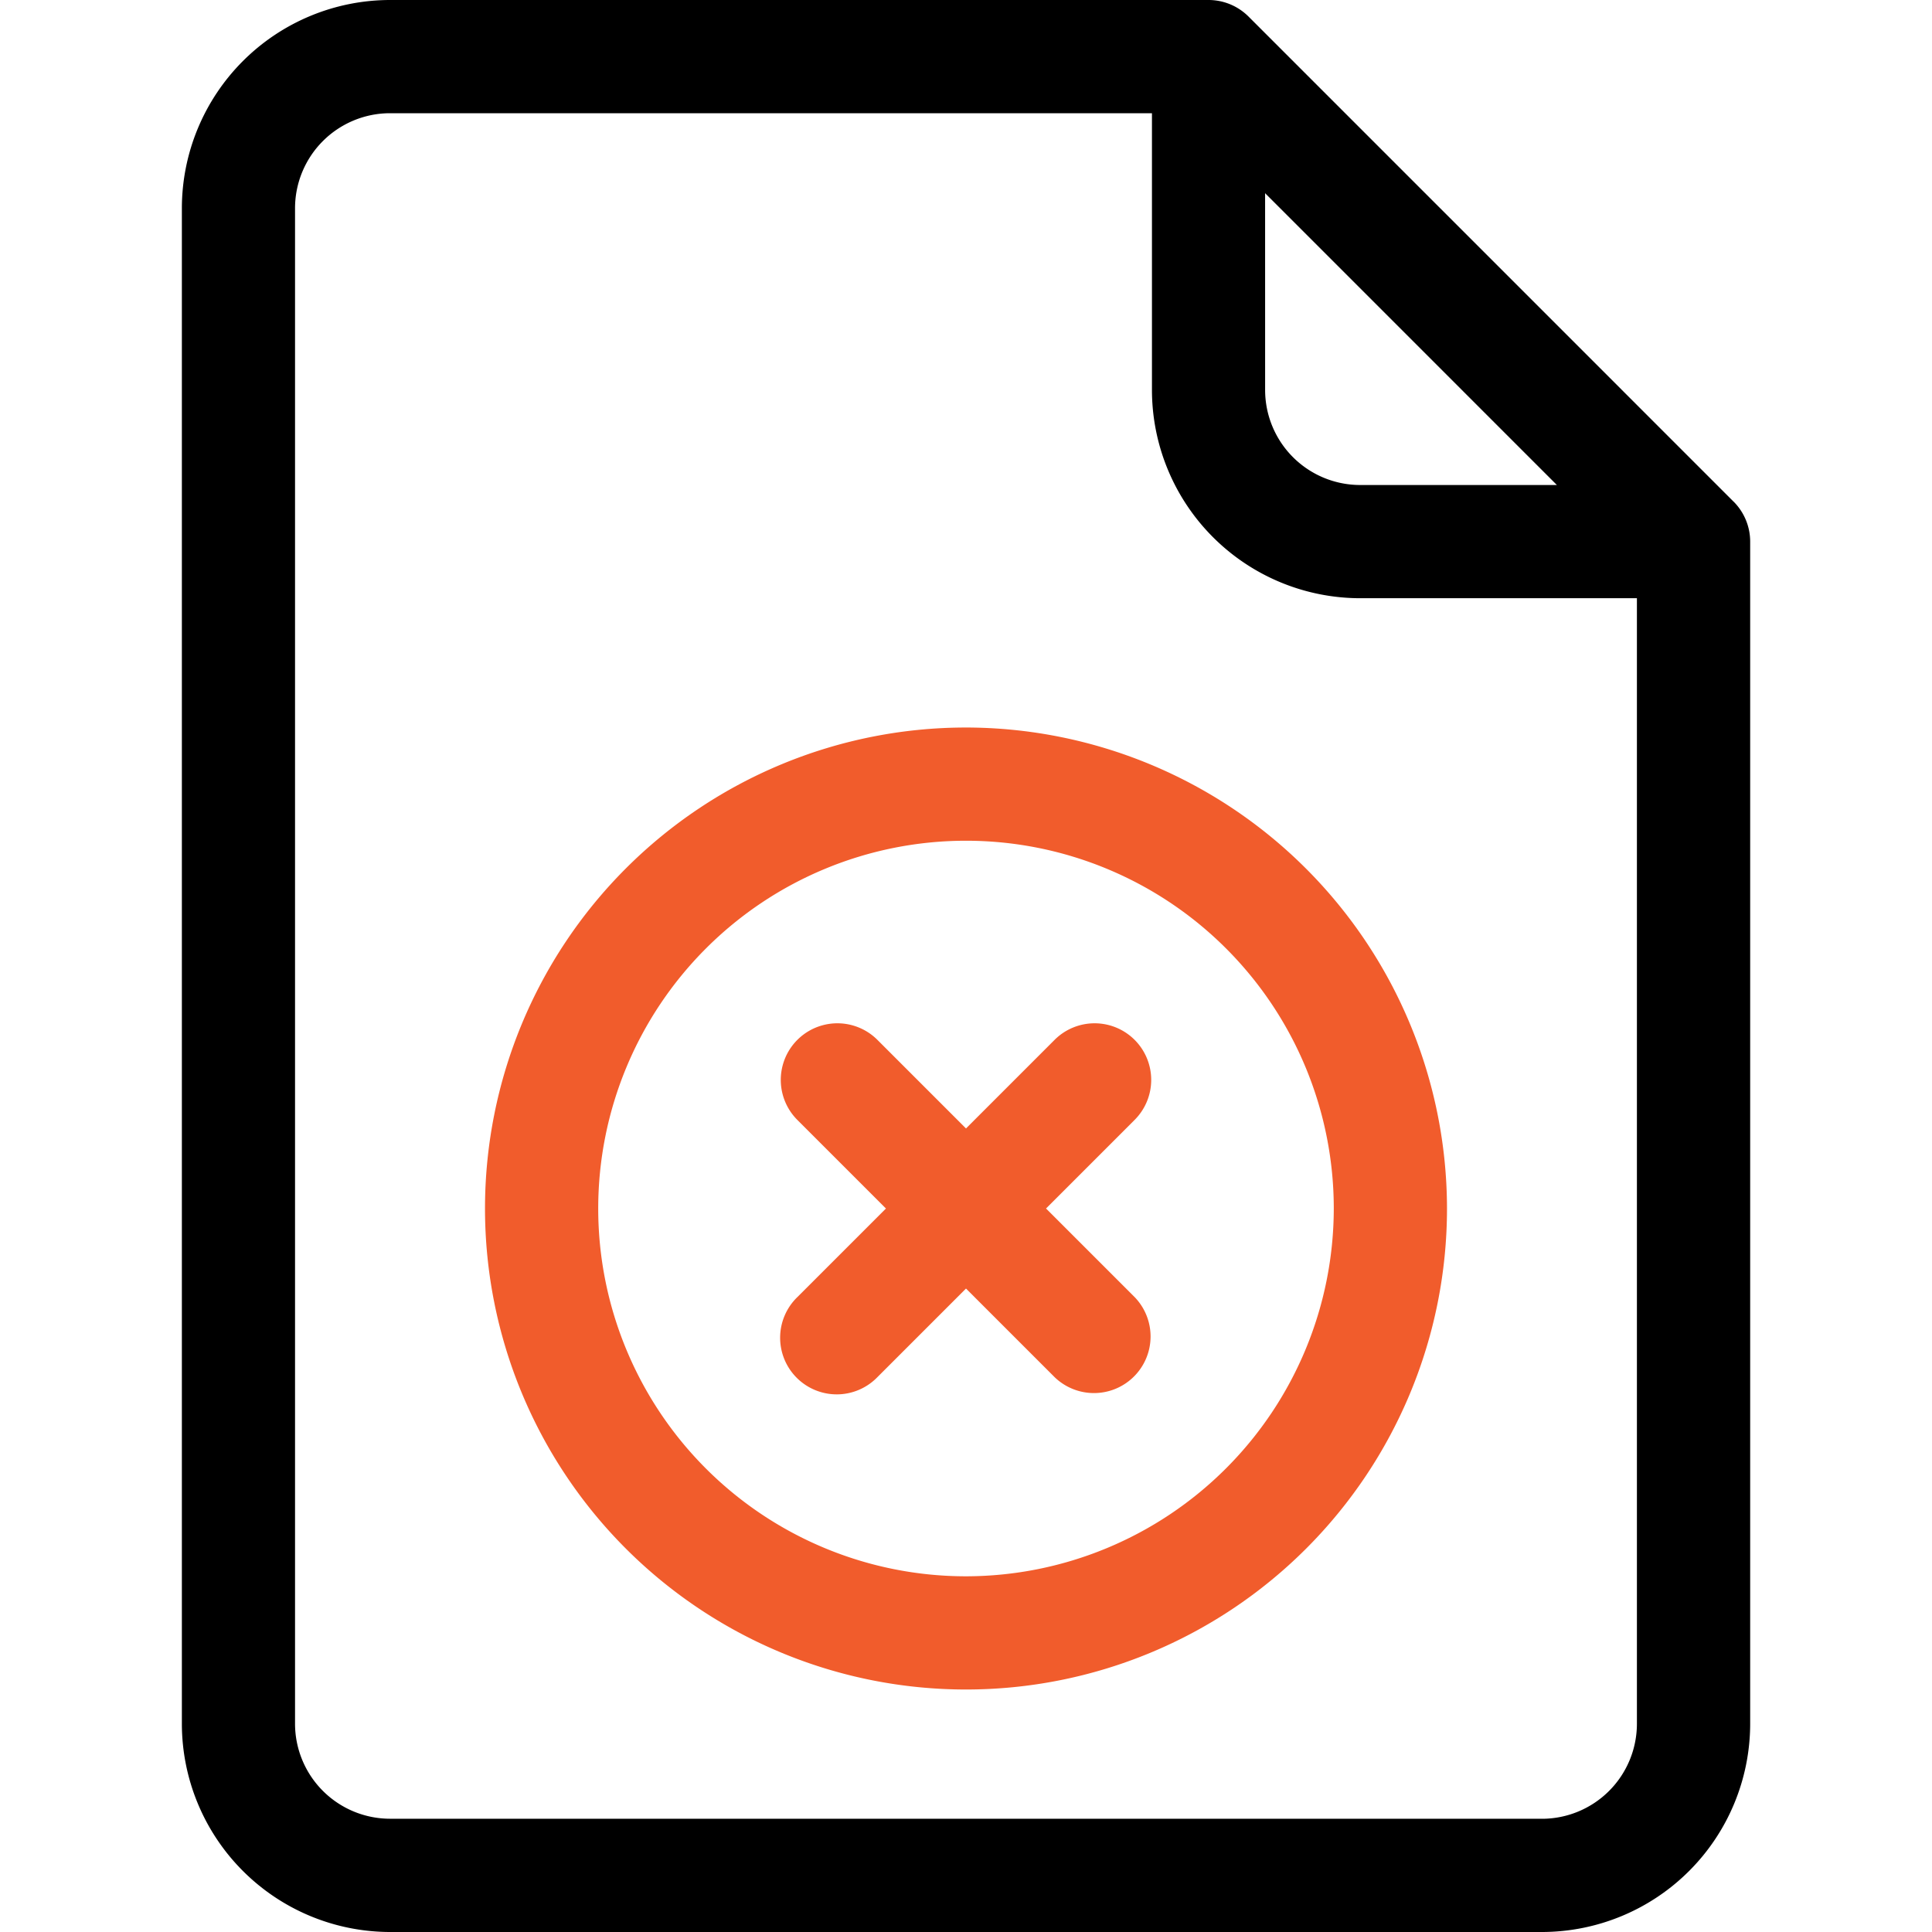 <svg xmlns="http://www.w3.org/2000/svg" width="80" height="80" viewBox="0 0 80 80">
    <defs>
        <clipPath id="prefix__clip-path">
            <path id="prefix__Rectangle_138" d="M0 0H80V80H0z" class="prefix__cls-1" data-name="Rectangle 138" transform="translate(256 2432)"/>
        </clipPath>
        <style>
            .prefix__cls-1{fill:#f15c2c}
        </style>
    </defs>
    <g id="prefix__Mask_Group_43" data-name="Mask Group 43" transform="translate(-256 -2432)">
        <g id="prefix__rejected" transform="translate(256 2432)">
            <path id="prefix__Path_1558" d="M71.782 20.77L51.7.687A2.343 2.343 0 0 0 50.042 0H16.151a8.63 8.63 0 0 0-8.62 8.62v62.76a8.63 8.63 0 0 0 8.62 8.62h47.7a8.63 8.63 0 0 0 8.62-8.62V22.427a2.344 2.344 0 0 0-.687-1.657zM52.385 8l12.082 12.083h-8.149a3.937 3.937 0 0 1-3.932-3.932zm11.464 67.31h-47.7a3.937 3.937 0 0 1-3.932-3.932V8.62a3.937 3.937 0 0 1 3.932-3.932H47.7v11.463a8.63 8.63 0 0 0 8.62 8.62h11.461V71.38a3.937 3.937 0 0 1-3.932 3.932z" data-name="Path 1558"/>
            <path id="prefix__Path_1559" d="M40 30.125a19.917 19.917 0 1 0 19.917 19.917A19.939 19.939 0 0 0 40 30.125zm0 35.146a15.229 15.229 0 1 1 15.229-15.229A15.246 15.246 0 0 1 40 65.271z" class="prefix__cls-1" data-name="Path 1559"/>
            <path id="prefix__Path_1560" d="M46.983 43.059a2.344 2.344 0 0 0-3.315 0L40 46.727l-3.668-3.668a2.344 2.344 0 1 0-3.315 3.315l3.668 3.668-3.668 3.668a2.344 2.344 0 1 0 3.314 3.315L40 53.356l3.668 3.668a2.344 2.344 0 0 0 3.314-3.315l-3.668-3.668 3.668-3.668a2.343 2.343 0 0 0 .001-3.314z" class="prefix__cls-1" data-name="Path 1560"/>
        </g>
    </g>
</svg>

